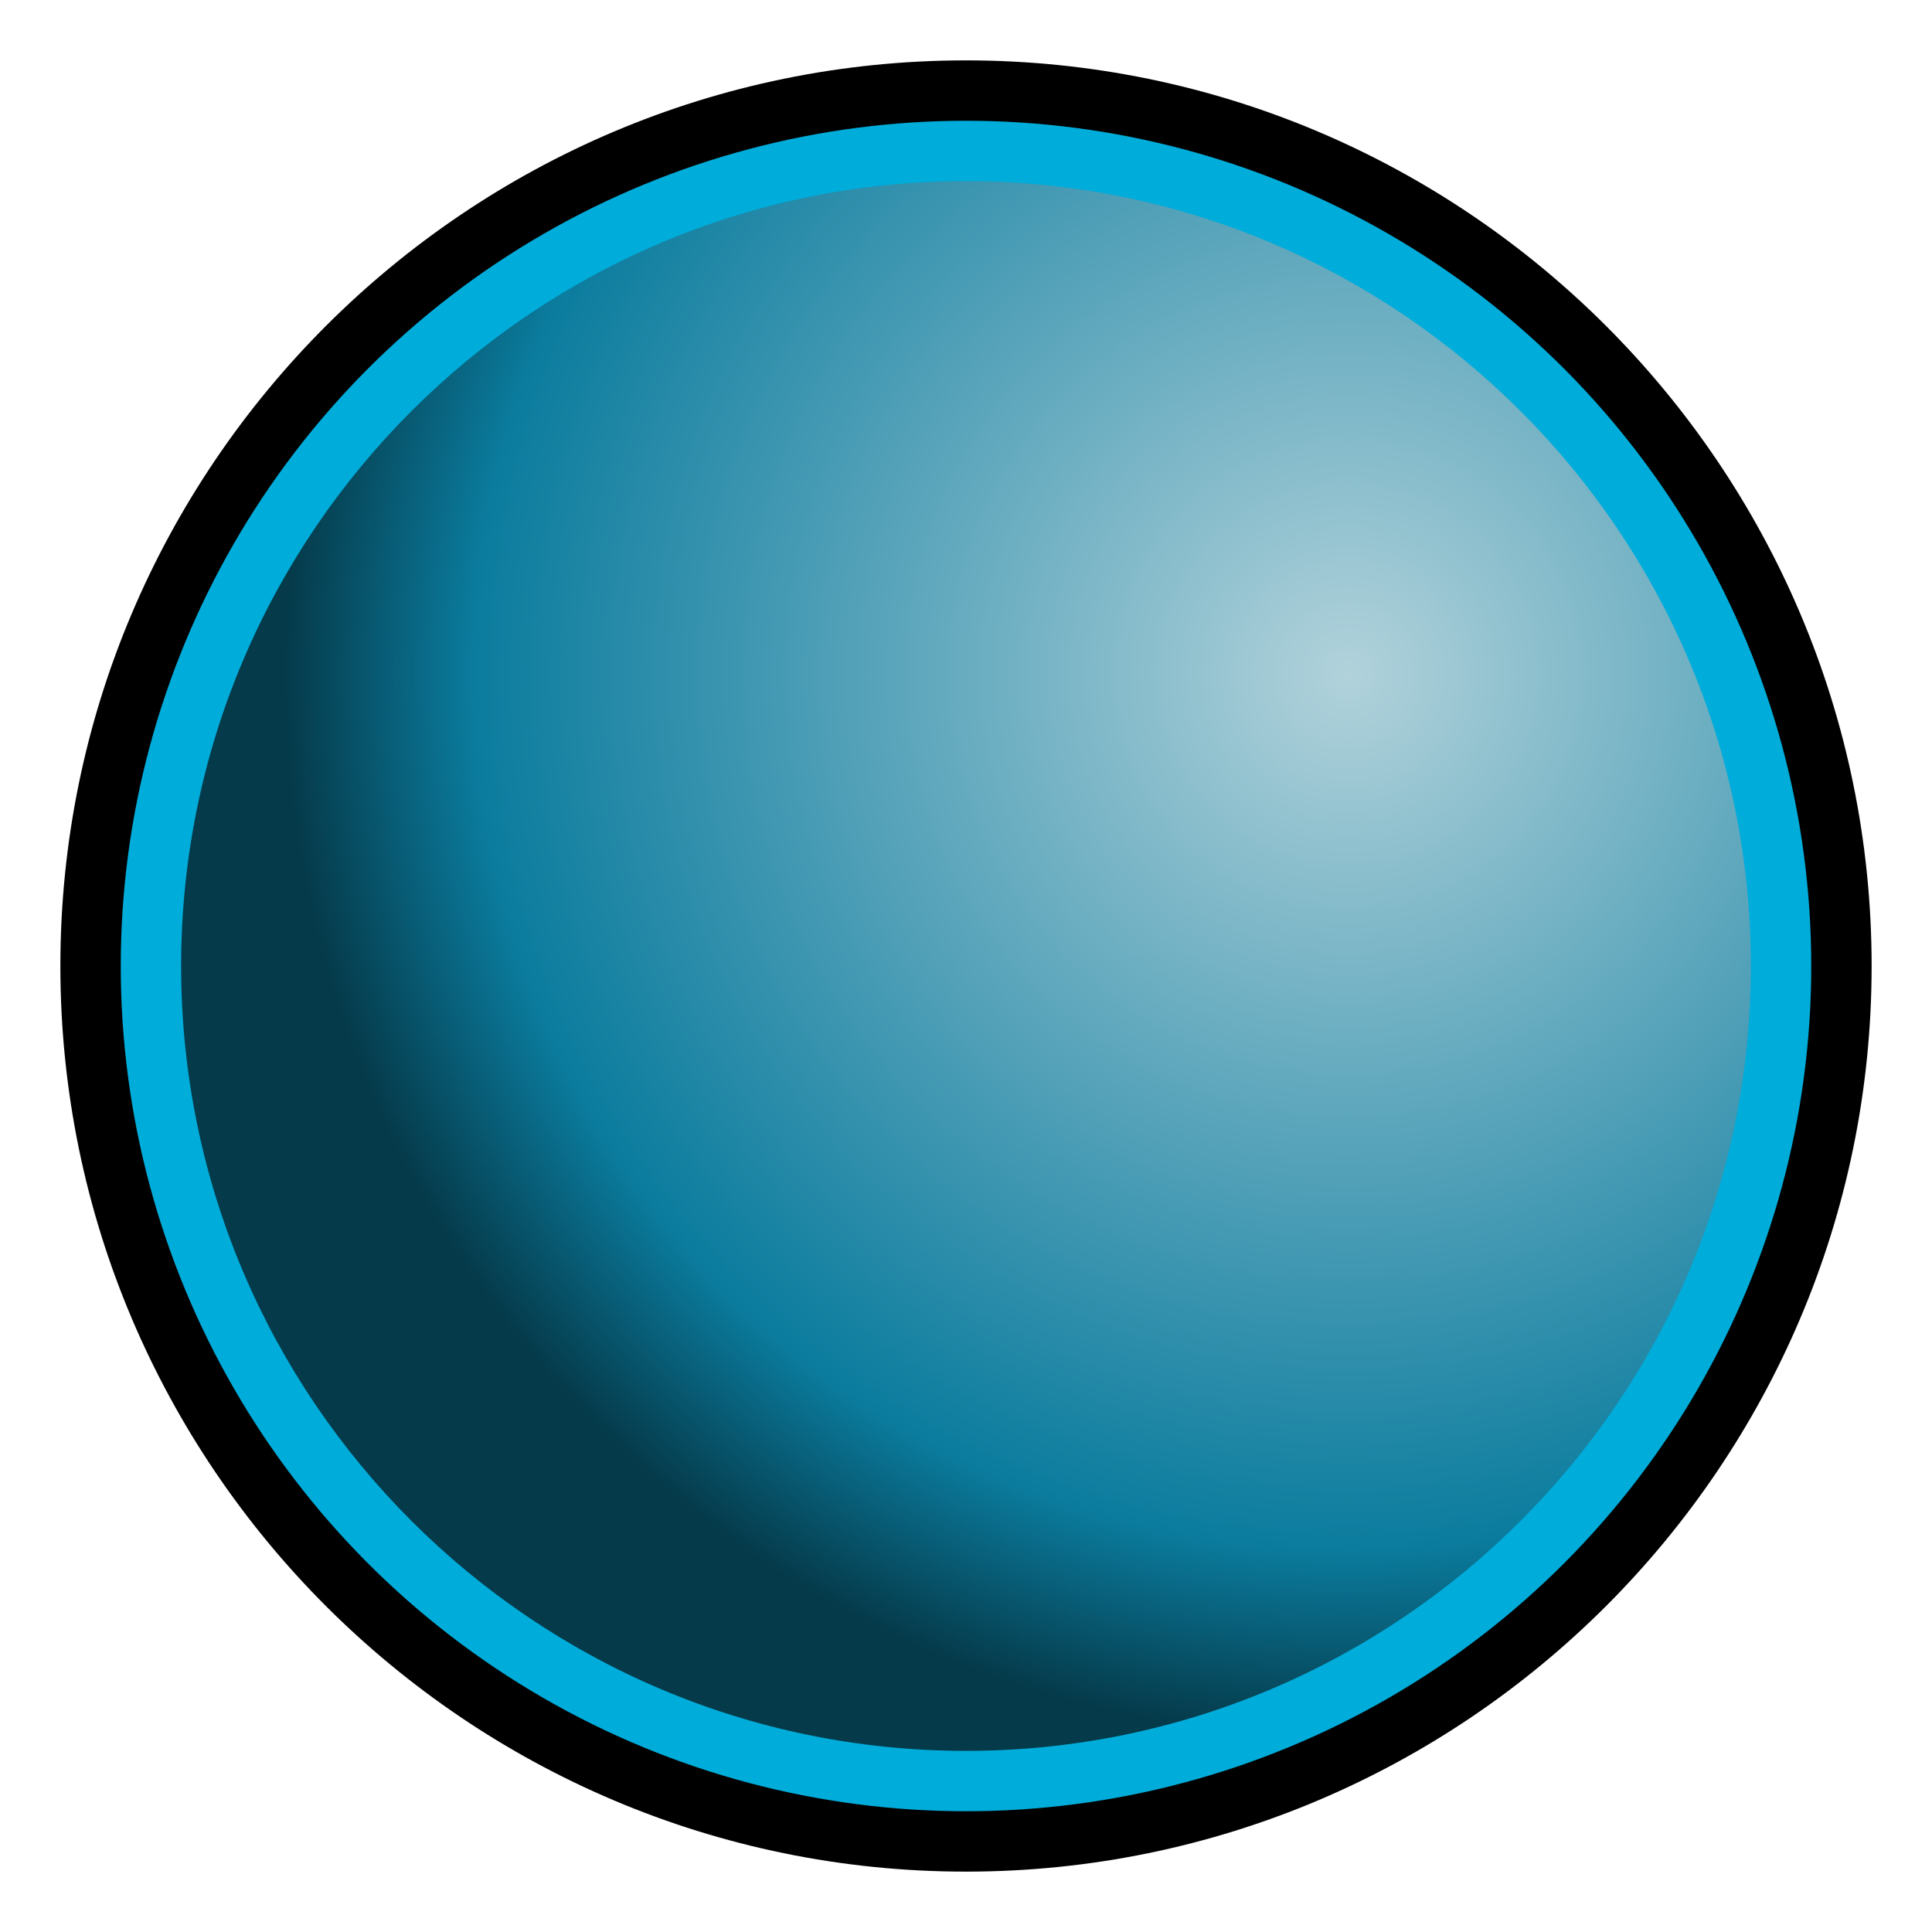 <?xml version="1.0" encoding="utf-8"?>
<!-- Generator: Adobe Illustrator 14.0.0, SVG Export Plug-In . SVG Version: 6.00 Build 43363)  -->
<!DOCTYPE svg PUBLIC "-//W3C//DTD SVG 1.1//EN" "http://www.w3.org/Graphics/SVG/1.1/DTD/svg11.dtd">
<svg version="1.1" id="Layer_1" xmlns="http://www.w3.org/2000/svg" xmlns:xlink="http://www.w3.org/1999/xlink" x="0px" y="0px"
	 width="32px" height="32px" viewBox="0 0 32 32" enable-background="new 0 0 32 32" xml:space="preserve">
<g>
	<path d="M16,31C7.729,31,1,24.271,1,16S7.729,1,16,1s15,6.729,15,15S24.271,31,16,31L16,31z"/>
	<circle fill="#00ACDA" cx="16" cy="16" r="14"/>
	<radialGradient id="SVGID_1_" cx="22.333" cy="11.166" r="17.836" gradientUnits="userSpaceOnUse">
		<stop  offset="0" style="stop-color:#B1D2DB"/>
		<stop  offset="0.812" style="stop-color:#0B7C9E"/>
		<stop  offset="0.988" style="stop-color:#053A4A"/>
	</radialGradient>
	<path fill="url(#SVGID_1_)" d="M16,29C8.832,29,3,23.168,3,16S8.832,3,16,3s13,5.832,13,13S23.168,29,16,29L16,29z"/>
</g>
</svg>
